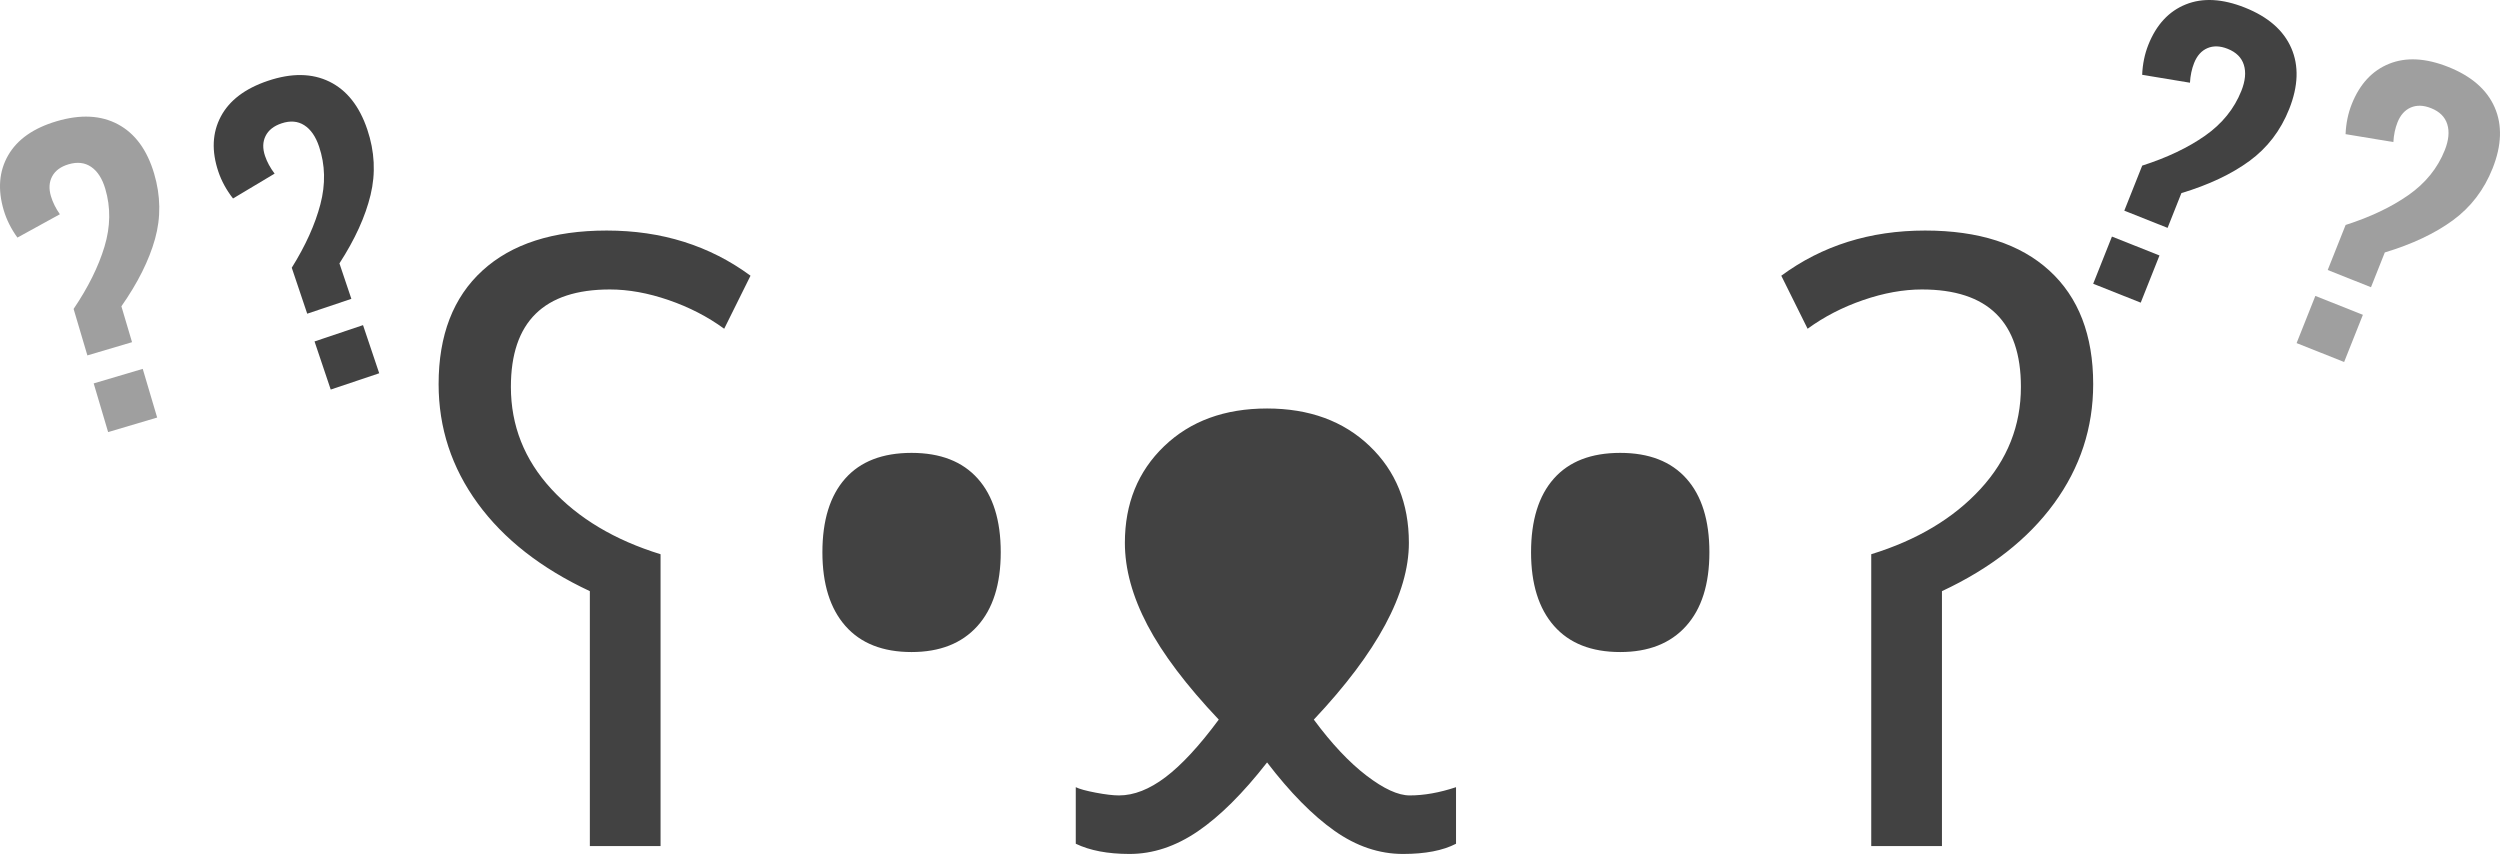 <?xml version="1.0" standalone="no"?><!-- Generator: Gravit.io --><svg xmlns="http://www.w3.org/2000/svg" xmlns:xlink="http://www.w3.org/1999/xlink" style="isolation:isolate" viewBox="120 167.948 1057 361.052" width="1057" height="361.052"><path d=" M 467.711 401.446 L 467.711 401.446 L 467.711 401.446 Q 467.711 381.183 477.344 370.304 L 477.344 370.304 L 477.344 370.304 Q 486.977 359.426 505.412 359.426 L 505.412 359.426 L 505.412 359.426 Q 523.682 359.426 533.398 370.304 L 533.398 370.304 L 533.398 370.304 Q 543.114 381.183 543.114 401.446 L 543.114 401.446 L 543.114 401.446 Q 543.114 421.708 533.232 432.67 L 533.232 432.67 L 533.232 432.67 Q 523.349 443.632 505.412 443.632 L 505.412 443.632 L 505.412 443.632 Q 487.143 443.632 477.427 432.587 L 477.427 432.587 L 477.427 432.587 Q 467.711 421.542 467.711 401.446 Z  M 675.485 472.198 L 675.485 472.198 L 675.485 472.198 Q 686.778 487.478 697.74 495.866 L 697.74 495.866 L 697.74 495.866 Q 708.702 504.253 716.01 504.253 L 716.01 504.253 L 716.01 504.253 Q 725.144 504.253 735.608 500.765 L 735.608 500.765 L 735.608 524.682 L 735.608 524.682 Q 727.304 529 713.186 529 L 713.186 529 L 713.186 529 Q 698.072 529 684.204 519.201 L 684.204 519.201 L 684.204 519.201 Q 670.336 509.402 655.72 490.302 L 655.72 490.302 L 655.72 490.302 Q 640.44 509.9 626.406 519.45 L 626.406 519.45 L 626.406 519.45 Q 612.372 529 597.59 529 L 597.59 529 L 597.59 529 Q 583.805 529 574.836 524.682 L 574.836 524.682 L 574.836 500.765 L 574.836 500.765 Q 577.161 501.928 583.307 503.091 L 583.307 503.091 L 583.307 503.091 Q 589.452 504.253 593.106 504.253 L 593.106 504.253 L 593.106 504.253 Q 602.573 504.253 612.787 496.53 L 612.787 496.53 L 612.787 496.53 Q 623.001 488.807 635.292 472.198 L 635.292 472.198 L 635.292 472.198 Q 614.697 450.441 605.147 432.255 L 605.147 432.255 L 605.147 432.255 Q 595.597 414.068 595.597 397.46 L 595.597 397.46 L 595.597 397.46 Q 595.597 372.547 612.206 356.602 L 612.206 356.602 L 612.206 356.602 Q 628.814 340.658 655.72 340.658 L 655.72 340.658 L 655.72 340.658 Q 682.46 340.658 699.069 356.519 L 699.069 356.519 L 699.069 356.519 Q 715.678 372.381 715.678 397.46 L 715.678 397.46 L 715.678 397.46 Q 715.678 429.514 675.485 472.198 Z  M 767.33 401.446 L 767.33 401.446 L 767.33 401.446 Q 767.33 381.183 776.963 370.304 L 776.963 370.304 L 776.963 370.304 Q 786.596 359.426 805.032 359.426 L 805.032 359.426 L 805.032 359.426 Q 823.301 359.426 833.018 370.304 L 833.018 370.304 L 833.018 370.304 Q 842.734 381.183 842.734 401.446 L 842.734 401.446 L 842.734 401.446 Q 842.734 421.708 832.851 432.67 L 832.851 432.67 L 832.851 432.67 Q 822.969 443.632 805.032 443.632 L 805.032 443.632 L 805.032 443.632 Q 786.762 443.632 777.046 432.587 L 777.046 432.587 L 777.046 432.587 Q 767.33 421.542 767.33 401.446 Z  M 941.057 525.678 L 911.161 525.678 L 911.161 402.276 L 911.161 402.276 Q 940.226 393.307 957.333 374.706 L 957.333 374.706 L 957.333 374.706 Q 974.44 356.104 974.44 331.523 L 974.44 331.523 L 974.44 331.523 Q 974.44 290.334 932.586 290.334 L 932.586 290.334 L 932.586 290.334 Q 920.794 290.334 907.756 294.818 L 907.756 294.818 L 907.756 294.818 Q 894.719 299.303 884.255 306.942 L 884.255 306.942 L 873.127 284.521 L 873.127 284.521 Q 899.037 265.421 933.915 265.421 L 933.915 265.421 L 933.915 265.421 Q 967.963 265.421 986.481 282.362 L 986.481 282.362 L 986.481 282.362 Q 1005 299.303 1005 330.361 L 1005 330.361 L 1005 330.361 Q 1005 358.097 988.474 380.768 L 988.474 380.768 L 988.474 380.768 Q 971.949 403.439 941.057 417.888 L 941.057 417.888 L 941.057 525.678 Z  M 369.387 525.678 L 399.283 525.678 L 399.283 402.276 L 399.283 402.276 Q 370.218 393.307 353.111 374.706 L 353.111 374.706 L 353.111 374.706 Q 336.004 356.104 336.004 331.523 L 336.004 331.523 L 336.004 331.523 Q 336.004 290.334 377.858 290.334 L 377.858 290.334 L 377.858 290.334 Q 389.65 290.334 402.688 294.818 L 402.688 294.818 L 402.688 294.818 Q 415.725 299.303 426.189 306.942 L 426.189 306.942 L 437.317 284.521 L 437.317 284.521 Q 411.407 265.421 376.529 265.421 L 376.529 265.421 L 376.529 265.421 Q 342.481 265.421 323.963 282.362 L 323.963 282.362 L 323.963 282.362 Q 305.444 299.303 305.444 330.361 L 305.444 330.361 L 305.444 330.361 Q 305.444 358.097 321.97 380.768 L 321.97 380.768 L 321.97 380.768 Q 338.495 403.439 369.387 417.888 L 369.387 417.888 L 369.387 525.678 Z " fill-rule="evenodd" fill="rgb(66,66,66)"/><path d=" M 1018.154 257.019 L 1025.727 237.971 L 1025.727 237.971 Q 1041.452 232.933 1052.287 225.342 L 1052.287 225.342 L 1052.287 225.342 Q 1063.121 217.751 1067.653 206.352 L 1067.653 206.352 L 1067.653 206.352 Q 1070.158 200.053 1068.709 195.395 L 1068.709 195.395 L 1068.709 195.395 Q 1067.261 190.737 1061.861 188.591 L 1061.861 188.591 L 1061.861 188.591 Q 1057.062 186.682 1053.289 188.309 L 1053.289 188.309 L 1053.289 188.309 Q 1049.516 189.935 1047.667 194.585 L 1047.667 194.585 L 1047.667 194.585 Q 1046.176 198.334 1045.916 202.921 L 1045.916 202.921 L 1025.707 199.576 L 1025.707 199.576 Q 1025.993 192.741 1028.319 186.892 L 1028.319 186.892 L 1028.319 186.892 Q 1033.388 174.143 1044.139 169.819 L 1044.139 169.819 L 1044.139 169.819 Q 1054.89 165.496 1069.139 171.161 L 1069.139 171.161 L 1069.139 171.161 Q 1083.837 177.005 1088.747 188.25 L 1088.747 188.25 L 1088.747 188.25 Q 1093.655 199.494 1087.871 214.043 L 1087.871 214.043 L 1087.871 214.043 Q 1082.444 227.692 1071.057 236.018 L 1071.057 236.018 L 1071.057 236.018 Q 1059.67 244.344 1042.296 249.596 L 1042.296 249.596 L 1036.452 264.295 L 1018.154 257.019 Z  M 1005 287.919 L 1012.931 267.97 L 1033.03 275.961 L 1025.098 295.91 L 1005 287.919 Z " fill-rule="evenodd" fill="rgb(66,66,66)"/><path d=" M 1104.154 282.11 L 1111.727 263.061 L 1111.727 263.061 Q 1127.452 258.023 1138.287 250.432 L 1138.287 250.432 L 1138.287 250.432 Q 1149.121 242.842 1153.653 231.443 L 1153.653 231.443 L 1153.653 231.443 Q 1156.158 225.143 1154.709 220.486 L 1154.709 220.486 L 1154.709 220.486 Q 1153.261 215.828 1147.862 213.681 L 1147.862 213.681 L 1147.862 213.681 Q 1143.062 211.773 1139.289 213.399 L 1139.289 213.399 L 1139.289 213.399 Q 1135.516 215.025 1133.667 219.675 L 1133.667 219.675 L 1133.667 219.675 Q 1132.176 223.425 1131.916 228.011 L 1131.916 228.011 L 1111.707 224.666 L 1111.707 224.666 Q 1111.993 217.832 1114.319 211.982 L 1114.319 211.982 L 1114.319 211.982 Q 1119.388 199.233 1130.139 194.91 L 1130.139 194.91 L 1130.139 194.91 Q 1140.89 190.586 1155.139 196.252 L 1155.139 196.252 L 1155.139 196.252 Q 1169.837 202.096 1174.747 213.34 L 1174.747 213.34 L 1174.747 213.34 Q 1179.655 224.585 1173.871 239.134 L 1173.871 239.134 L 1173.871 239.134 Q 1168.444 252.783 1157.057 261.109 L 1157.057 261.109 L 1157.057 261.109 Q 1145.67 269.435 1128.296 274.686 L 1128.296 274.686 L 1122.452 289.385 L 1104.154 282.11 Z  M 1091 313.009 L 1098.931 293.061 L 1119.03 301.052 L 1111.098 321 L 1091 313.009 Z " fill-rule="evenodd" fill="rgb(159,159,159)"/><path d=" M 249.892 300.579 L 243.356 281.15 L 243.356 281.15 Q 252.097 267.141 255.456 254.345 L 255.456 254.345 L 255.456 254.345 Q 258.816 241.55 254.905 229.923 L 254.905 229.923 L 254.905 229.923 Q 252.744 223.498 248.627 220.881 L 248.627 220.881 L 248.627 220.881 Q 244.511 218.263 239.004 220.116 L 239.004 220.116 L 239.004 220.116 Q 234.109 221.762 232.281 225.442 L 232.281 225.442 L 232.281 225.442 Q 230.453 229.122 232.049 233.865 L 232.049 233.865 L 232.049 233.865 Q 233.335 237.69 236.102 241.357 L 236.102 241.357 L 218.521 251.869 L 218.521 251.869 Q 214.321 246.47 212.314 240.503 L 212.314 240.503 L 212.314 240.503 Q 207.94 227.499 213.348 217.251 L 213.348 217.251 L 213.348 217.251 Q 218.756 207.002 233.289 202.113 L 233.289 202.113 L 233.289 202.113 Q 248.282 197.071 259.296 202.476 L 259.296 202.476 L 259.296 202.476 Q 270.31 207.882 275.302 222.722 L 275.302 222.722 L 275.302 222.722 Q 279.985 236.643 276.679 250.357 L 276.679 250.357 L 276.679 250.357 Q 273.373 264.071 263.513 279.308 L 263.513 279.308 L 268.556 294.301 L 249.892 300.579 Z  M 259.83 332.657 L 252.986 312.31 L 273.486 305.414 L 280.33 325.761 L 259.83 332.657 Z " fill-rule="evenodd" fill="rgb(66,66,66)"/><path d=" M 156.944 318.217 L 151.118 298.563 L 151.118 298.563 Q 160.362 284.88 164.183 272.215 L 164.183 272.215 L 164.183 272.215 Q 168.005 259.551 164.518 247.79 L 164.518 247.79 L 164.518 247.79 Q 162.592 241.29 158.573 238.525 L 158.573 238.525 L 158.573 238.525 Q 154.555 235.76 148.984 237.411 L 148.984 237.411 L 148.984 237.411 Q 144.032 238.879 142.072 242.49 L 142.072 242.49 L 142.072 242.49 Q 140.112 246.102 141.534 250.899 L 141.534 250.899 L 141.534 250.899 Q 142.681 254.768 145.313 258.533 L 145.313 258.533 L 127.362 268.4 L 127.362 268.4 Q 123.361 262.852 121.571 256.817 L 121.571 256.817 L 121.571 256.817 Q 117.672 243.663 123.448 233.617 L 123.448 233.617 L 123.448 233.617 Q 129.225 223.572 143.926 219.214 L 143.926 219.214 L 143.926 219.214 Q 159.092 214.718 169.903 220.52 L 169.903 220.52 L 169.903 220.52 Q 180.714 226.322 185.164 241.333 L 185.164 241.333 L 185.164 241.333 Q 189.338 255.415 185.537 269 L 185.537 269 L 185.537 269 Q 181.735 282.585 171.328 297.454 L 171.328 297.454 L 175.824 312.62 L 156.944 318.217 Z  M 165.713 350.634 L 159.611 330.052 L 180.348 323.905 L 186.449 344.487 L 165.713 350.634 Z " fill-rule="evenodd" fill="rgb(159,159,159)"/></svg>